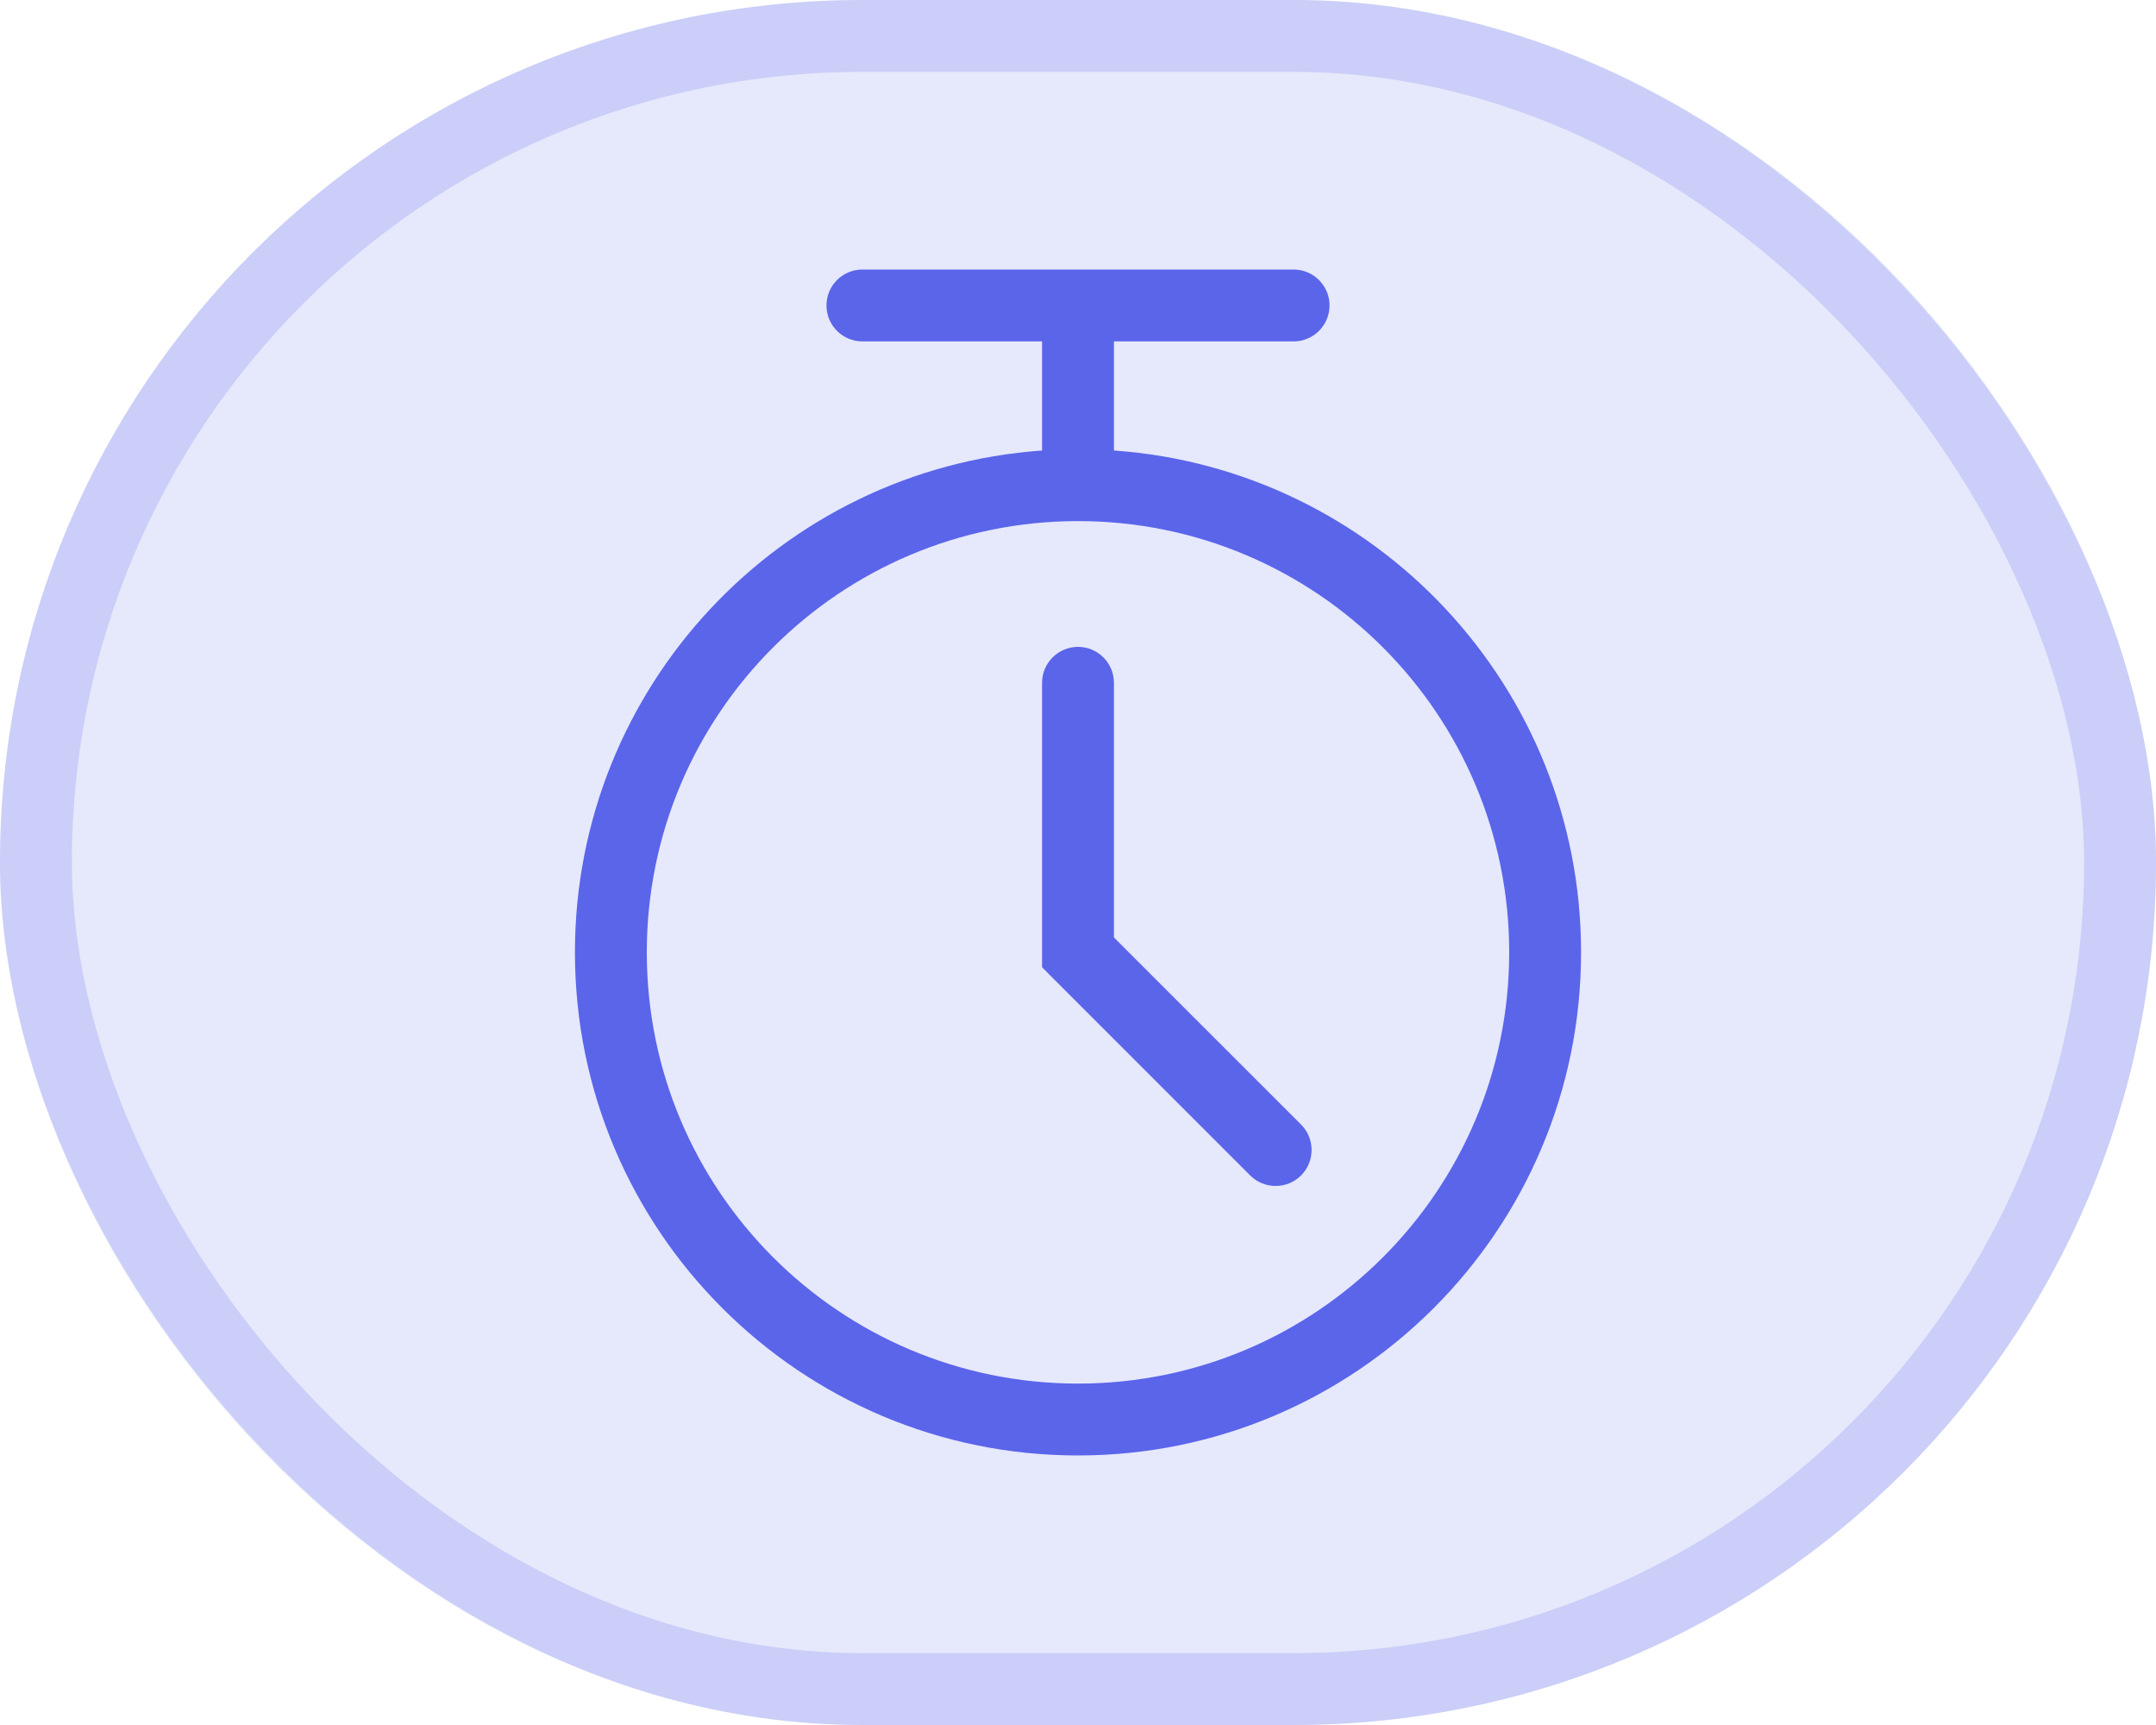 <svg width="30" height="24" viewBox="0 0 30 24" fill="none" xmlns="http://www.w3.org/2000/svg">
<rect width="30" height="24" rx="12" fill="#5A65EA" fill-opacity="0.15"/>
<path fill-rule="evenodd" clip-rule="evenodd" d="M12 3.75C11.724 3.75 11.5 3.974 11.5 4.25C11.5 4.526 11.724 4.75 12 4.75H14.5V6.268C10.867 6.524 8 9.552 8 13.25C8 17.116 11.134 20.25 15 20.25C18.866 20.25 22 17.116 22 13.25C22 9.552 19.133 6.524 15.5 6.268V4.75H18C18.276 4.75 18.5 4.526 18.5 4.25C18.5 3.974 18.276 3.75 18 3.75H15H12ZM15 7.25C11.686 7.25 9 9.936 9 13.25C9 16.564 11.686 19.25 15 19.25C18.314 19.25 21 16.564 21 13.25C21 9.936 18.314 7.25 15 7.25ZM15 9C15.276 9 15.5 9.224 15.5 9.5V13.043L18.104 15.646C18.299 15.842 18.299 16.158 18.104 16.354C17.908 16.549 17.592 16.549 17.396 16.354L14.646 13.604L14.5 13.457V13.25V9.5C14.5 9.224 14.724 9 15 9Z" fill="#5A65EA"/>
<rect x="0.5" y="0.5" width="29" height="23" rx="11.5" stroke="#5A65EA" stroke-opacity="0.2"/>
</svg>
